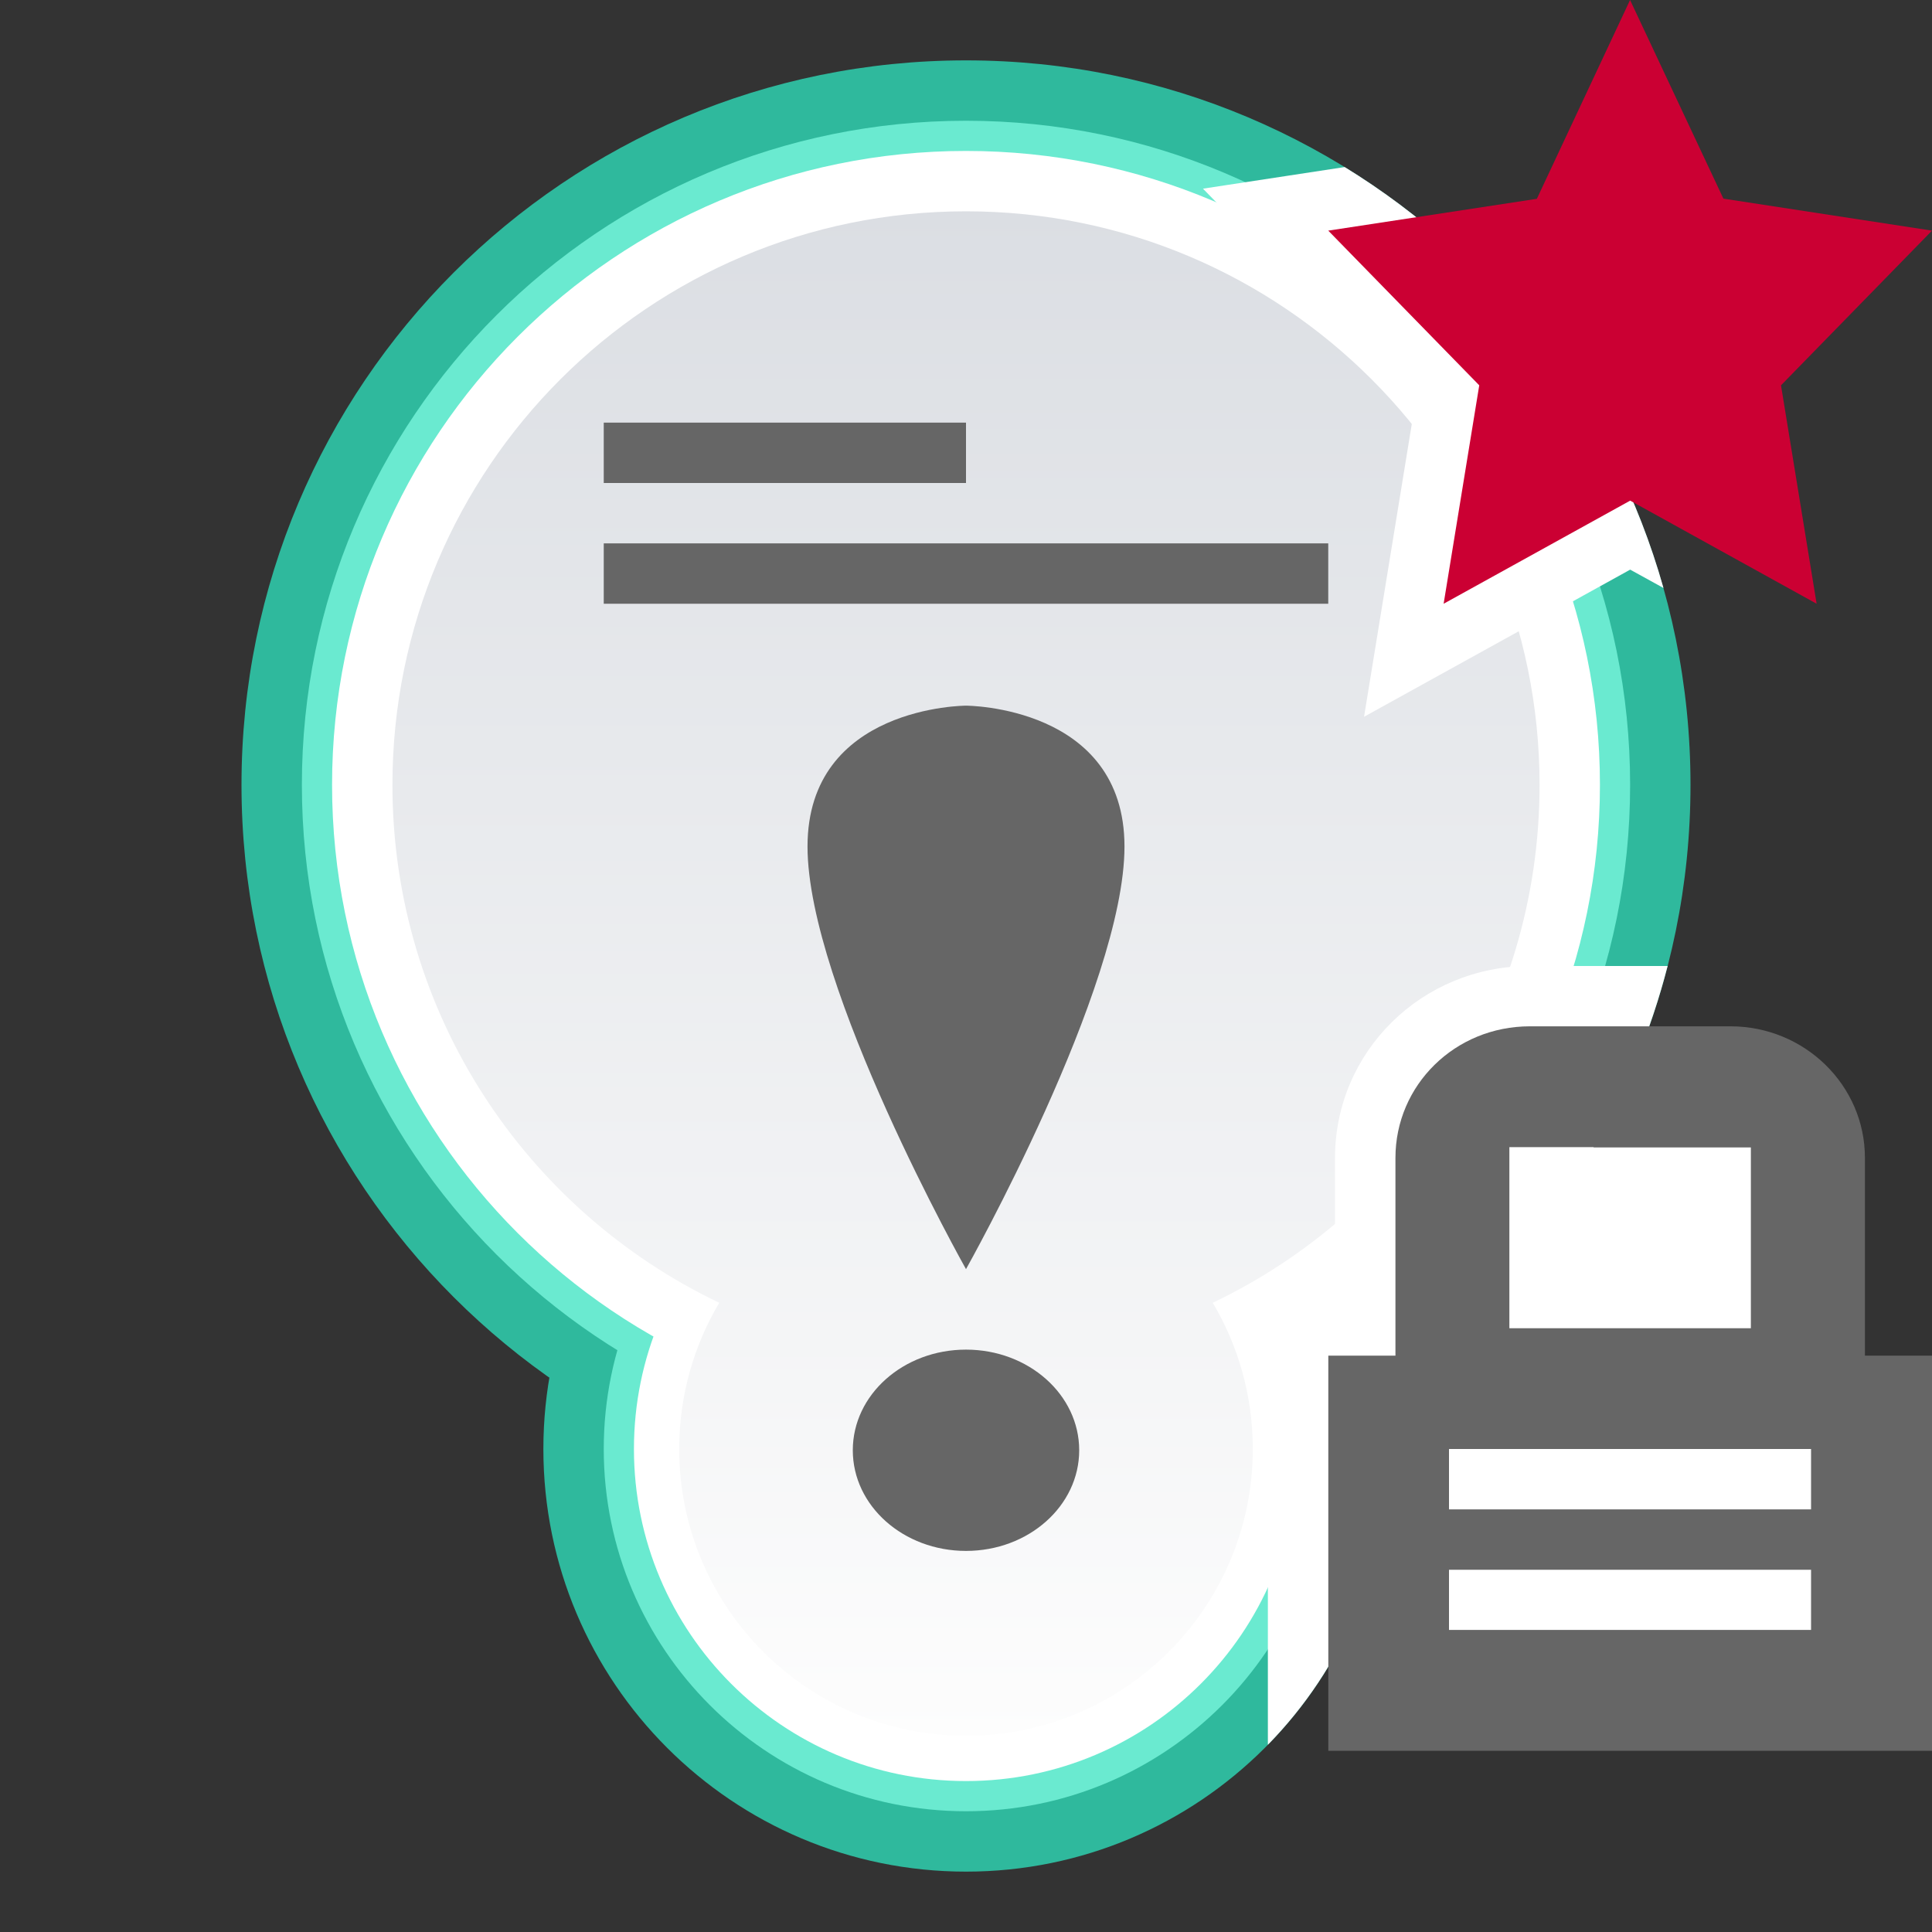 <?xml version="1.0" encoding="UTF-8"?>
<svg id="svg39" version="1.1" viewBox="0 0 32 32" xmlns="http://www.w3.org/2000/svg">
 <rect x="0" y="0" width="32" height="32" fill="#333333" stroke="none"/>
 <defs id="defs7">
  <linearGradient id="sticky_read_locked_mine-a" x1="50%" x2="50%" y2="100%">
   <stop id="stop2" stop-color="#DBDEE3" offset="0"/>
   <stop id="stop4" stop-color="#FDFDFD" offset="1"/>
  </linearGradient>
 </defs>
 <g id="g37" fill="none" fill-rule="evenodd">
  <path id="path9" d="m0 0h32v32h-32z"/>
  <path id="path11" transform="translate(4 1)" d="m24 12c0 6.627-5.372 12-12 12s-12-5.373-12-12c0-6.628 5.372-12 12-12s12 5.372 12 12" fill="#2fb99d"/>
  <path id="path13" transform="translate(4 1)" d="m19 23c0 3.866-3.134 7-7 7-3.866 0-7-3.134-7-7 0-3.866 3.134-7 7-7 3.866 0 7 3.134 7 7" fill="#2fb99d"/>
  <path id="path15" transform="translate(4 1)" d="m23 12c0 6.075-4.925 11-11 11-6.075 0-11-4.925-11-11 0-6.075 4.925-11 11-11 6.075 0 11 4.925 11 11" fill="#6aead0"/>
  <path id="path17" transform="translate(4 1)" d="m18 23c0 3.313-2.686 6-6 6s-6-2.687-6-6c0-3.314 2.686-6 6-6s6 2.686 6 6" fill="#6aead0"/>
  <path id="path19" transform="translate(4 1)" d="m22.5 12c0 5.799-4.701 10.5-10.5 10.5s-10.5-4.701-10.5-10.5c0-5.799 4.701-10.5 10.5-10.5s10.5 4.701 10.5 10.5" fill="#FFF"/>
  <path id="path21" transform="translate(4 1)" d="m17.5 23c0 3.037-2.462 5.5-5.5 5.5-3.038 0-5.5-2.463-5.5-5.5 0-3.038 2.462-5.5 5.5-5.5 3.038 0 5.5 2.462 5.5 5.5" fill="#FFF"/>
  <path id="path23" transform="translate(4 1)" d="m12 2.5c5.247 0 9.5 4.253 9.5 9.5 0 3.783-2.212 7.05-5.413 8.578 0.421 0.709 0.663 1.537 0.663 2.422 0 2.623-2.127 4.75-4.75 4.75-2.623 0-4.75-2.127-4.75-4.75 0-0.885 0.242-1.713 0.663-2.422-3.201-1.528-5.413-4.795-5.413-8.578 0-5.247 4.253-9.5 9.5-9.5z" fill="url(#sticky_read_locked_mine-a)"/>
  <path id="path25" transform="translate(13 11)" d="m3 14.688c1.036 0 1.875-0.746 1.875-1.667s-0.839-1.667-1.875-1.667-1.875 0.746-1.875 1.667 0.839 1.667 1.875 1.667zm0-4.667s-2.625-4.667-2.625-7c0-2.333 2.625-2.333 2.625-2.333s2.625 0 2.625 2.333c0 2.333-2.625 7-2.625 7z" fill="#666"/>
  <path id="path27" d="m10.545 10h11.455v-1h-12v1h0.545zm-0.045-2h5.5v-1h-6v1h0.5z" fill="#666"/>
  <path id="path29" transform="translate(19)" d="m8.551 9.738-0.55-0.303-4.408 2.437 0.84-5.152-3.508-3.595 2.347-0.358c2.539 1.559 4.454 4.037 5.28 6.971z" fill="#FFF"/>
  <path id="path31" transform="translate(19)" d="M8.001 8.292L11.089 10 10.499 6.382 13 3.82 9.545 3.29 7.999 0 6.455 3.293 3 3.82 5.501 6.382 4.911 10z" fill="#cb0033"/>
  <path id="path33" transform="translate(21 16)" d="m5.394 3c0.537-0.929 0.953-1.936 1.227-3l-2.281-2.5091e-14c-1.788 0-3.228 1.415-3.228 3.179v2.276h-1.112v7.444c1.237-1.263 2-2.992 2-4.899 0-0.403-0.034-0.797-0.099-1.181 0.384-0.27 0.751-0.562 1.099-0.874v5.056h6v-8h-3.606z" fill="#FFF"/>
  <path id="path35" transform="translate(21 16)" d="m3 9v-1h6v1h-6zm0 2v-1h6v1h-6zm1-8h4v3h-4v-3zm5.889 3.454v-3.276c0-1.202-0.998-2.179-2.228-2.179h-3.32c-1.245 0-2.228 0.976-2.228 2.179v3.276h-1.112v6.545h10v-6.545h-1.111z" fill="#666"/>
 </g>
</svg>
